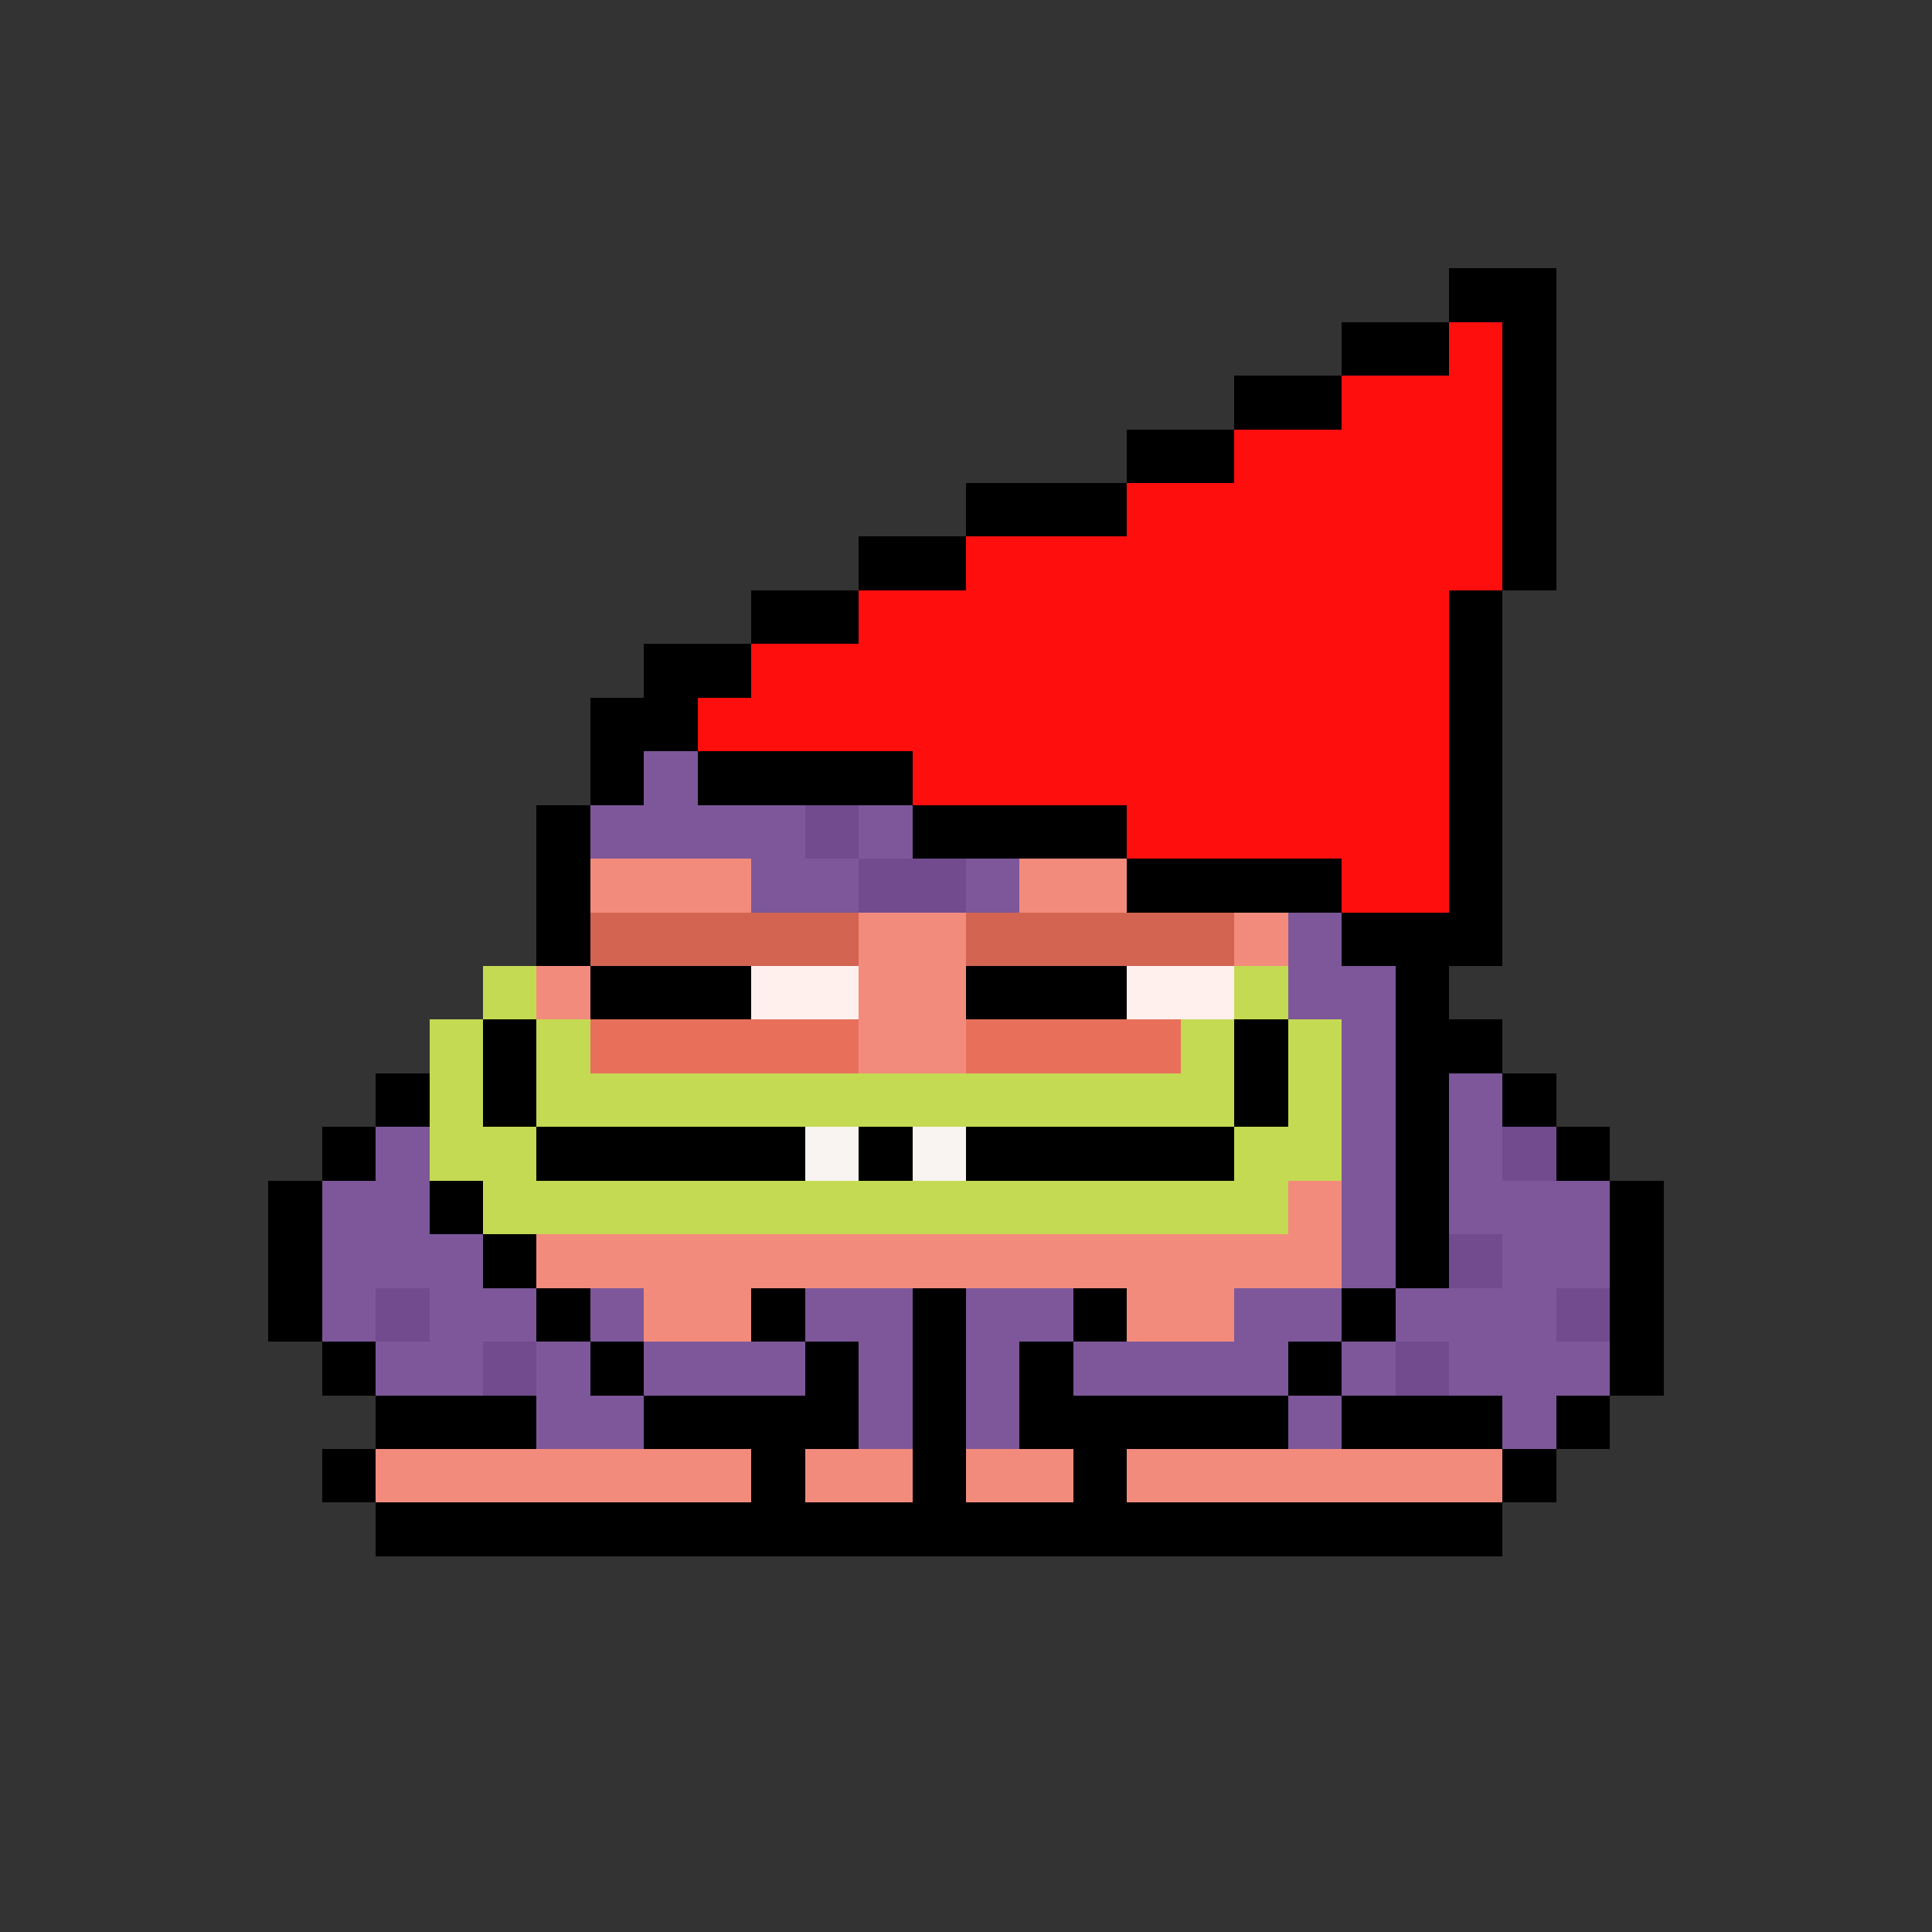 <svg xmlns="http://www.w3.org/2000/svg" shape-rendering="crispEdges" version="1.1" viewBox="0 0 36 36" width="360" height="360"><rect x="0" y="0" width="36" height="36" fill="#333333" stroke="none"/><rect fill="#000000ff" x="27" y="5" height="1" width="2"/><rect fill="#000000ff" x="25" y="6" height="1" width="2"/><rect fill="#ff0e0eff" x="27" y="6" height="1" width="1"/><rect fill="#000000ff" x="28" y="6" height="1" width="1"/><rect fill="#000000ff" x="23" y="7" height="1" width="2"/><rect fill="#ff0e0eff" x="25" y="7" height="1" width="3"/><rect fill="#000000ff" x="28" y="7" height="1" width="1"/><rect fill="#000000ff" x="21" y="8" height="1" width="2"/><rect fill="#ff0e0eff" x="23" y="8" height="1" width="5"/><rect fill="#000000ff" x="28" y="8" height="1" width="1"/><rect fill="#000000ff" x="18" y="9" height="1" width="3"/><rect fill="#ff0e0eff" x="21" y="9" height="1" width="7"/><rect fill="#000000ff" x="28" y="9" height="1" width="1"/><rect fill="#000000ff" x="16" y="10" height="1" width="2"/><rect fill="#ff0e0eff" x="18" y="10" height="1" width="10"/><rect fill="#000000ff" x="28" y="10" height="1" width="1"/><rect fill="#000000ff" x="14" y="11" height="1" width="2"/><rect fill="#ff0e0eff" x="16" y="11" height="1" width="11"/><rect fill="#000000ff" x="27" y="11" height="1" width="1"/><rect fill="#000000ff" x="12" y="12" height="1" width="2"/><rect fill="#ff0e0eff" x="14" y="12" height="1" width="13"/><rect fill="#000000ff" x="27" y="12" height="1" width="1"/><rect fill="#000000ff" x="11" y="13" height="1" width="2"/><rect fill="#ff0e0eff" x="13" y="13" height="1" width="14"/><rect fill="#000000ff" x="27" y="13" height="1" width="1"/><rect fill="#000000ff" x="11" y="14" height="1" width="1"/><rect fill="#7d5799ff" x="12" y="14" height="1" width="1"/><rect fill="#000000ff" x="13" y="14" height="1" width="4"/><rect fill="#ff0e0eff" x="17" y="14" height="1" width="10"/><rect fill="#000000ff" x="27" y="14" height="1" width="1"/><rect fill="#000000ff" x="10" y="15" height="1" width="1"/><rect fill="#7d5799ff" x="11" y="15" height="1" width="4"/><rect fill="#714b8dff" x="15" y="15" height="1" width="1"/><rect fill="#7d5799ff" x="16" y="15" height="1" width="1"/><rect fill="#000000ff" x="17" y="15" height="1" width="4"/><rect fill="#ff0e0eff" x="21" y="15" height="1" width="6"/><rect fill="#000000ff" x="27" y="15" height="1" width="1"/><rect fill="#000000ff" x="10" y="16" height="1" width="1"/><rect fill="#f38b7cff" x="11" y="16" height="1" width="3"/><rect fill="#7d5799ff" x="14" y="16" height="1" width="2"/><rect fill="#714b8dff" x="16" y="16" height="1" width="2"/><rect fill="#7d5799ff" x="18" y="16" height="1" width="1"/><rect fill="#f38b7cff" x="19" y="16" height="1" width="2"/><rect fill="#000000ff" x="21" y="16" height="1" width="4"/><rect fill="#ff0e0eff" x="25" y="16" height="1" width="2"/><rect fill="#000000ff" x="27" y="16" height="1" width="1"/><rect fill="#000000ff" x="10" y="17" height="1" width="1"/><rect fill="#d26451ff" x="11" y="17" height="1" width="5"/><rect fill="#f38b7cff" x="16" y="17" height="1" width="2"/><rect fill="#d26451ff" x="18" y="17" height="1" width="5"/><rect fill="#f38b7cff" x="23" y="17" height="1" width="1"/><rect fill="#7d5799ff" x="24" y="17" height="1" width="1"/><rect fill="#000000ff" x="25" y="17" height="1" width="3"/><rect fill="#c4da53ff" x="9" y="18" height="1" width="1"/><rect fill="#f38b7cff" x="10" y="18" height="1" width="1"/><rect fill="#000000ff" x="11" y="18" height="1" width="3"/><rect fill="#fff0eeff" x="14" y="18" height="1" width="2"/><rect fill="#f38b7cff" x="16" y="18" height="1" width="2"/><rect fill="#000000ff" x="18" y="18" height="1" width="3"/><rect fill="#fff0eeff" x="21" y="18" height="1" width="2"/><rect fill="#c4da53ff" x="23" y="18" height="1" width="1"/><rect fill="#7d5799ff" x="24" y="18" height="1" width="2"/><rect fill="#000000ff" x="26" y="18" height="1" width="1"/><rect fill="#c4da53ff" x="8" y="19" height="1" width="1"/><rect fill="#000000ff" x="9" y="19" height="1" width="1"/><rect fill="#c4da53ff" x="10" y="19" height="1" width="1"/><rect fill="#e8705bff" x="11" y="19" height="1" width="5"/><rect fill="#f38b7cff" x="16" y="19" height="1" width="2"/><rect fill="#e8705bff" x="18" y="19" height="1" width="4"/><rect fill="#c4da53ff" x="22" y="19" height="1" width="1"/><rect fill="#000000ff" x="23" y="19" height="1" width="1"/><rect fill="#c4da53ff" x="24" y="19" height="1" width="1"/><rect fill="#7d5799ff" x="25" y="19" height="1" width="1"/><rect fill="#000000ff" x="26" y="19" height="1" width="2"/><rect fill="#000000ff" x="7" y="20" height="1" width="1"/><rect fill="#c4da53ff" x="8" y="20" height="1" width="1"/><rect fill="#000000ff" x="9" y="20" height="1" width="1"/><rect fill="#c4da53ff" x="10" y="20" height="1" width="13"/><rect fill="#000000ff" x="23" y="20" height="1" width="1"/><rect fill="#c4da53ff" x="24" y="20" height="1" width="1"/><rect fill="#7d5799ff" x="25" y="20" height="1" width="1"/><rect fill="#000000ff" x="26" y="20" height="1" width="1"/><rect fill="#7d5799ff" x="27" y="20" height="1" width="1"/><rect fill="#000000ff" x="28" y="20" height="1" width="1"/><rect fill="#000000ff" x="6" y="21" height="1" width="1"/><rect fill="#7d5799ff" x="7" y="21" height="1" width="1"/><rect fill="#c4da53ff" x="8" y="21" height="1" width="2"/><rect fill="#000000ff" x="10" y="21" height="1" width="5"/><rect fill="#f9f4f2ff" x="15" y="21" height="1" width="1"/><rect fill="#000000ff" x="16" y="21" height="1" width="1"/><rect fill="#f9f4f2ff" x="17" y="21" height="1" width="1"/><rect fill="#000000ff" x="18" y="21" height="1" width="5"/><rect fill="#c4da53ff" x="23" y="21" height="1" width="2"/><rect fill="#7d5799ff" x="25" y="21" height="1" width="1"/><rect fill="#000000ff" x="26" y="21" height="1" width="1"/><rect fill="#7d5799ff" x="27" y="21" height="1" width="1"/><rect fill="#714b8dff" x="28" y="21" height="1" width="1"/><rect fill="#000000ff" x="29" y="21" height="1" width="1"/><rect fill="#000000ff" x="5" y="22" height="1" width="1"/><rect fill="#7d5799ff" x="6" y="22" height="1" width="2"/><rect fill="#000000ff" x="8" y="22" height="1" width="1"/><rect fill="#c4da53ff" x="9" y="22" height="1" width="15"/><rect fill="#f38b7cff" x="24" y="22" height="1" width="1"/><rect fill="#7d5799ff" x="25" y="22" height="1" width="1"/><rect fill="#000000ff" x="26" y="22" height="1" width="1"/><rect fill="#7d5799ff" x="27" y="22" height="1" width="3"/><rect fill="#000000ff" x="30" y="22" height="1" width="1"/><rect fill="#000000ff" x="5" y="23" height="1" width="1"/><rect fill="#7d5799ff" x="6" y="23" height="1" width="3"/><rect fill="#000000ff" x="9" y="23" height="1" width="1"/><rect fill="#f38b7cff" x="10" y="23" height="1" width="15"/><rect fill="#7d5799ff" x="25" y="23" height="1" width="1"/><rect fill="#000000ff" x="26" y="23" height="1" width="1"/><rect fill="#714b8dff" x="27" y="23" height="1" width="1"/><rect fill="#7d5799ff" x="28" y="23" height="1" width="2"/><rect fill="#000000ff" x="30" y="23" height="1" width="1"/><rect fill="#000000ff" x="5" y="24" height="1" width="1"/><rect fill="#7d5799ff" x="6" y="24" height="1" width="1"/><rect fill="#714b8dff" x="7" y="24" height="1" width="1"/><rect fill="#7d5799ff" x="8" y="24" height="1" width="2"/><rect fill="#000000ff" x="10" y="24" height="1" width="1"/><rect fill="#7d5799ff" x="11" y="24" height="1" width="1"/><rect fill="#f38b7cff" x="12" y="24" height="1" width="2"/><rect fill="#000000ff" x="14" y="24" height="1" width="1"/><rect fill="#7d5799ff" x="15" y="24" height="1" width="2"/><rect fill="#000000ff" x="17" y="24" height="1" width="1"/><rect fill="#7d5799ff" x="18" y="24" height="1" width="2"/><rect fill="#000000ff" x="20" y="24" height="1" width="1"/><rect fill="#f38b7cff" x="21" y="24" height="1" width="2"/><rect fill="#7d5799ff" x="23" y="24" height="1" width="2"/><rect fill="#000000ff" x="25" y="24" height="1" width="1"/><rect fill="#7d5799ff" x="26" y="24" height="1" width="3"/><rect fill="#714b8dff" x="29" y="24" height="1" width="1"/><rect fill="#000000ff" x="30" y="24" height="1" width="1"/><rect fill="#000000ff" x="6" y="25" height="1" width="1"/><rect fill="#7d5799ff" x="7" y="25" height="1" width="2"/><rect fill="#714b8dff" x="9" y="25" height="1" width="1"/><rect fill="#7d5799ff" x="10" y="25" height="1" width="1"/><rect fill="#000000ff" x="11" y="25" height="1" width="1"/><rect fill="#7d5799ff" x="12" y="25" height="1" width="3"/><rect fill="#000000ff" x="15" y="25" height="1" width="1"/><rect fill="#7d5799ff" x="16" y="25" height="1" width="1"/><rect fill="#000000ff" x="17" y="25" height="1" width="1"/><rect fill="#7d5799ff" x="18" y="25" height="1" width="1"/><rect fill="#000000ff" x="19" y="25" height="1" width="1"/><rect fill="#7d5799ff" x="20" y="25" height="1" width="4"/><rect fill="#000000ff" x="24" y="25" height="1" width="1"/><rect fill="#7d5799ff" x="25" y="25" height="1" width="1"/><rect fill="#714b8dff" x="26" y="25" height="1" width="1"/><rect fill="#7d5799ff" x="27" y="25" height="1" width="3"/><rect fill="#000000ff" x="30" y="25" height="1" width="1"/><rect fill="#000000ff" x="7" y="26" height="1" width="3"/><rect fill="#7d5799ff" x="10" y="26" height="1" width="2"/><rect fill="#000000ff" x="12" y="26" height="1" width="4"/><rect fill="#7d5799ff" x="16" y="26" height="1" width="1"/><rect fill="#000000ff" x="17" y="26" height="1" width="1"/><rect fill="#7d5799ff" x="18" y="26" height="1" width="1"/><rect fill="#000000ff" x="19" y="26" height="1" width="5"/><rect fill="#7d5799ff" x="24" y="26" height="1" width="1"/><rect fill="#000000ff" x="25" y="26" height="1" width="3"/><rect fill="#7d5799ff" x="28" y="26" height="1" width="1"/><rect fill="#000000ff" x="29" y="26" height="1" width="1"/><rect fill="#000000ff" x="6" y="27" height="1" width="1"/><rect fill="#f38b7cff" x="7" y="27" height="1" width="7"/><rect fill="#000000ff" x="14" y="27" height="1" width="1"/><rect fill="#f38b7cff" x="15" y="27" height="1" width="2"/><rect fill="#000000ff" x="17" y="27" height="1" width="1"/><rect fill="#f38b7cff" x="18" y="27" height="1" width="2"/><rect fill="#000000ff" x="20" y="27" height="1" width="1"/><rect fill="#f38b7cff" x="21" y="27" height="1" width="7"/><rect fill="#000000ff" x="28" y="27" height="1" width="1"/><rect fill="#000000ff" x="7" y="28" height="1" width="21"/></svg>